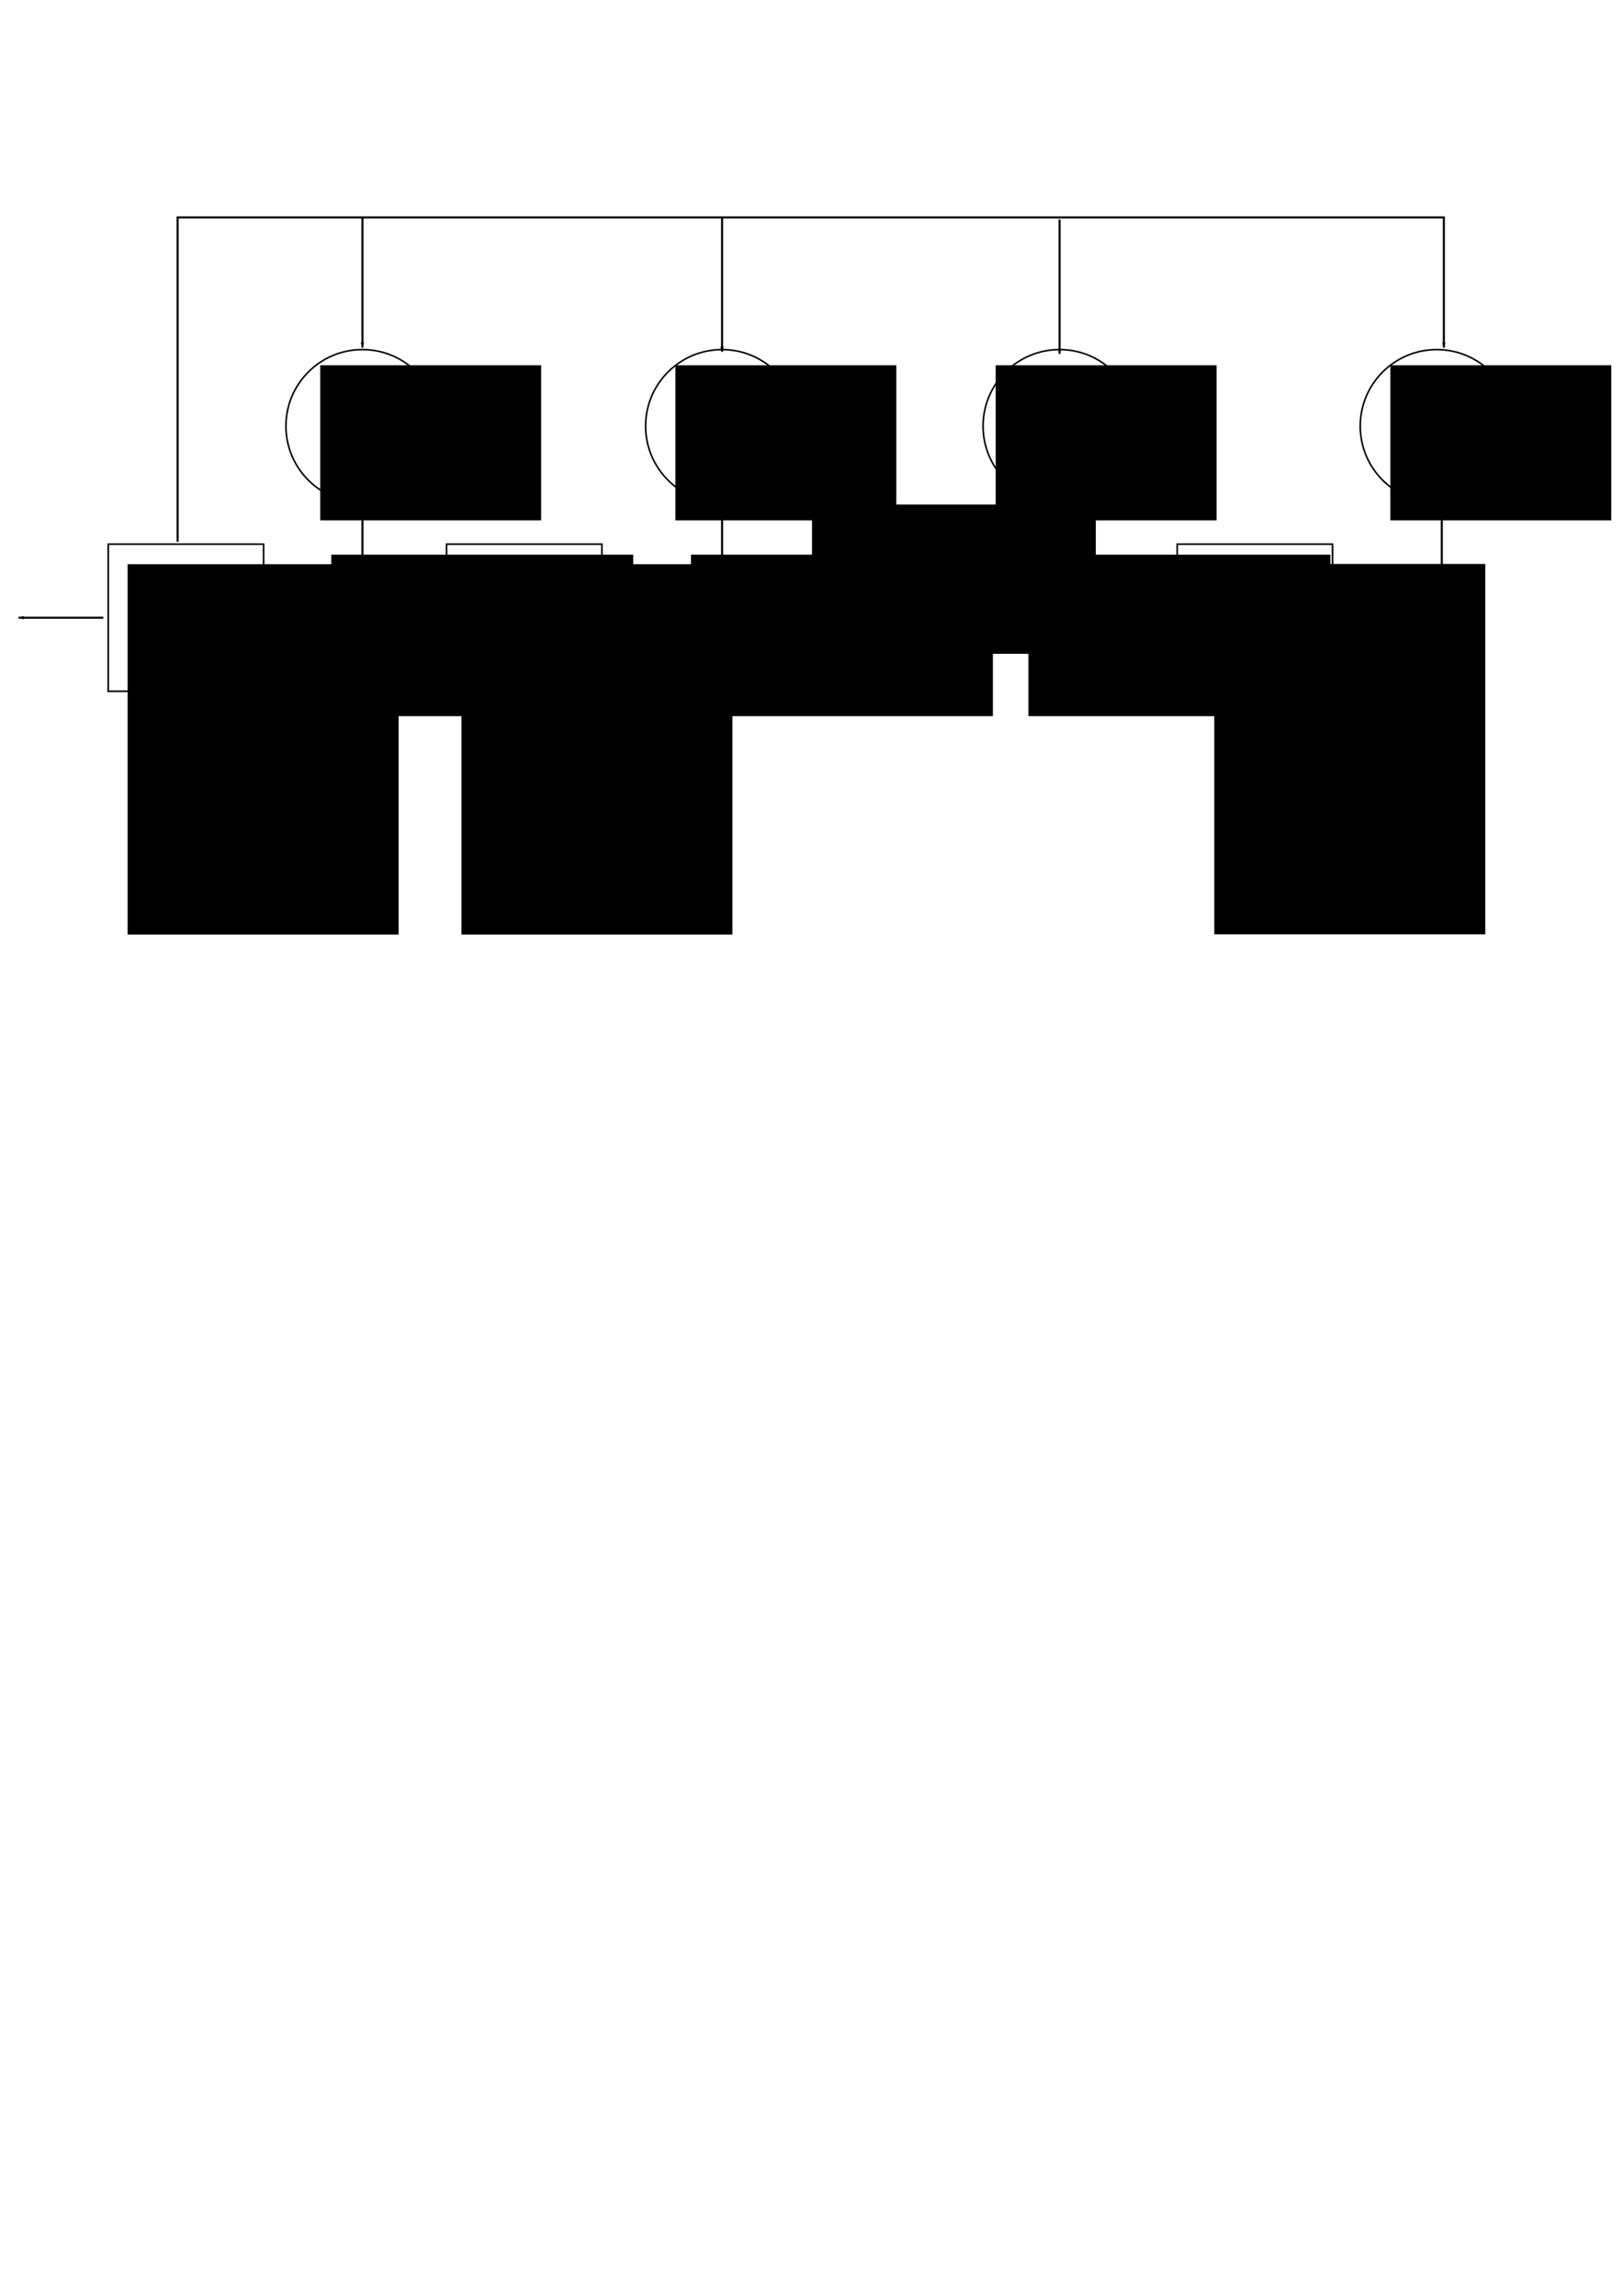 <?xml version="1.0" encoding="UTF-8" standalone="no"?>
<!-- Created with Inkscape (http://www.inkscape.org/) -->

<svg
   xmlns:dc="http://purl.org/dc/elements/1.1/"
   xmlns:cc="http://creativecommons.org/ns#"
   xmlns:rdf="http://www.w3.org/1999/02/22-rdf-syntax-ns#"
   xmlns:svg="http://www.w3.org/2000/svg"
   xmlns="http://www.w3.org/2000/svg"
   xmlns:sodipodi="http://sodipodi.sourceforge.net/DTD/sodipodi-0.dtd"
   xmlns:inkscape="http://www.inkscape.org/namespaces/inkscape"
   width="210mm"
   height="297mm"
   viewBox="0 0 210 297"
   version="1.1"
   id="svg8"
   inkscape:version="0.92.4 (5da689c313, 2019-01-14)"
   sodipodi:docname="Linear_Feedback_Shift_Register-Galois.svg">
  <defs
     id="defs2">
    <marker
       inkscape:isstock="true"
       style="overflow:visible;"
       id="marker3661"
       refX="0.0"
       refY="0.0"
       orient="auto"
       inkscape:stockid="Arrow1Lend">
      <path
         transform="scale(0.8) rotate(180) translate(12.5,0)"
         style="fill-rule:evenodd;stroke:#000000;stroke-width:1pt;stroke-opacity:1;fill:#000000;fill-opacity:1"
         d="M 0.0,0.0 L 5.0,-5.0 L -12.5,0.0 L 5.0,5.0 L 0.0,0.0 z "
         id="path3659" />
    </marker>
    <marker
       inkscape:isstock="true"
       style="overflow:visible;"
       id="marker3567"
       refX="0.0"
       refY="0.0"
       orient="auto"
       inkscape:stockid="Arrow1Lend">
      <path
         transform="scale(0.8) rotate(180) translate(12.5,0)"
         style="fill-rule:evenodd;stroke:#000000;stroke-width:1pt;stroke-opacity:1;fill:#000000;fill-opacity:1"
         d="M 0.0,0.0 L 5.0,-5.0 L -12.5,0.0 L 5.0,5.0 L 0.0,0.0 z "
         id="path3565" />
    </marker>
    <marker
       inkscape:isstock="true"
       style="overflow:visible;"
       id="marker3479"
       refX="0.0"
       refY="0.0"
       orient="auto"
       inkscape:stockid="Arrow1Lend">
      <path
         transform="scale(0.8) rotate(180) translate(12.5,0)"
         style="fill-rule:evenodd;stroke:#000000;stroke-width:1pt;stroke-opacity:1;fill:#000000;fill-opacity:1"
         d="M 0.0,0.0 L 5.0,-5.0 L -12.5,0.0 L 5.0,5.0 L 0.0,0.0 z "
         id="path3477" />
    </marker>
    <marker
       inkscape:isstock="true"
       style="overflow:visible;"
       id="marker3397"
       refX="0.0"
       refY="0.0"
       orient="auto"
       inkscape:stockid="Arrow1Lend">
      <path
         transform="scale(0.8) rotate(180) translate(12.5,0)"
         style="fill-rule:evenodd;stroke:#000000;stroke-width:1pt;stroke-opacity:1;fill:#000000;fill-opacity:1"
         d="M 0.0,0.0 L 5.0,-5.0 L -12.5,0.0 L 5.0,5.0 L 0.0,0.0 z "
         id="path3395" />
    </marker>
    <marker
       inkscape:isstock="true"
       style="overflow:visible;"
       id="marker3321"
       refX="0.0"
       refY="0.0"
       orient="auto"
       inkscape:stockid="Arrow1Lend">
      <path
         transform="scale(0.8) rotate(180) translate(12.5,0)"
         style="fill-rule:evenodd;stroke:#000000;stroke-width:1pt;stroke-opacity:1;fill:#000000;fill-opacity:1"
         d="M 0.0,0.0 L 5.0,-5.0 L -12.5,0.0 L 5.0,5.0 L 0.0,0.0 z "
         id="path3319" />
    </marker>
    <marker
       inkscape:isstock="true"
       style="overflow:visible;"
       id="marker3251"
       refX="0.0"
       refY="0.0"
       orient="auto"
       inkscape:stockid="Arrow1Lend">
      <path
         transform="scale(0.8) rotate(180) translate(12.5,0)"
         style="fill-rule:evenodd;stroke:#000000;stroke-width:1pt;stroke-opacity:1;fill:#000000;fill-opacity:1"
         d="M 0.0,0.0 L 5.0,-5.0 L -12.5,0.0 L 5.0,5.0 L 0.0,0.0 z "
         id="path3249" />
    </marker>
    <marker
       inkscape:isstock="true"
       style="overflow:visible;"
       id="marker3187"
       refX="0.0"
       refY="0.0"
       orient="auto"
       inkscape:stockid="Arrow1Lend">
      <path
         transform="scale(0.8) rotate(180) translate(12.5,0)"
         style="fill-rule:evenodd;stroke:#000000;stroke-width:1pt;stroke-opacity:1;fill:#000000;fill-opacity:1"
         d="M 0.0,0.0 L 5.0,-5.0 L -12.5,0.0 L 5.0,5.0 L 0.0,0.0 z "
         id="path3185" />
    </marker>
    <marker
       inkscape:isstock="true"
       style="overflow:visible;"
       id="marker3129"
       refX="0.0"
       refY="0.0"
       orient="auto"
       inkscape:stockid="Arrow1Lend">
      <path
         transform="scale(0.8) rotate(180) translate(12.5,0)"
         style="fill-rule:evenodd;stroke:#000000;stroke-width:1pt;stroke-opacity:1;fill:#000000;fill-opacity:1"
         d="M 0.0,0.0 L 5.0,-5.0 L -12.5,0.0 L 5.0,5.0 L 0.0,0.0 z "
         id="path3127" />
    </marker>
    <marker
       inkscape:isstock="true"
       style="overflow:visible;"
       id="marker3077"
       refX="0.0"
       refY="0.0"
       orient="auto"
       inkscape:stockid="Arrow1Lend">
      <path
         transform="scale(0.8) rotate(180) translate(12.5,0)"
         style="fill-rule:evenodd;stroke:#000000;stroke-width:1pt;stroke-opacity:1;fill:#000000;fill-opacity:1"
         d="M 0.0,0.0 L 5.0,-5.0 L -12.5,0.0 L 5.0,5.0 L 0.0,0.0 z "
         id="path3075" />
    </marker>
    <marker
       inkscape:isstock="true"
       style="overflow:visible;"
       id="marker3031"
       refX="0.0"
       refY="0.0"
       orient="auto"
       inkscape:stockid="Arrow1Lend">
      <path
         transform="scale(0.8) rotate(180) translate(12.5,0)"
         style="fill-rule:evenodd;stroke:#000000;stroke-width:1pt;stroke-opacity:1;fill:#000000;fill-opacity:1"
         d="M 0.0,0.0 L 5.0,-5.0 L -12.5,0.0 L 5.0,5.0 L 0.0,0.0 z "
         id="path3029" />
    </marker>
    <marker
       inkscape:isstock="true"
       style="overflow:visible;"
       id="marker2991"
       refX="0.0"
       refY="0.0"
       orient="auto"
       inkscape:stockid="Arrow1Lend">
      <path
         transform="scale(0.8) rotate(180) translate(12.5,0)"
         style="fill-rule:evenodd;stroke:#000000;stroke-width:1pt;stroke-opacity:1;fill:#000000;fill-opacity:1"
         d="M 0.0,0.0 L 5.0,-5.0 L -12.5,0.0 L 5.0,5.0 L 0.0,0.0 z "
         id="path2989" />
    </marker>
    <marker
       inkscape:isstock="true"
       style="overflow:visible;"
       id="marker2957"
       refX="0.0"
       refY="0.0"
       orient="auto"
       inkscape:stockid="Arrow1Lend">
      <path
         transform="scale(0.8) rotate(180) translate(12.5,0)"
         style="fill-rule:evenodd;stroke:#000000;stroke-width:1pt;stroke-opacity:1;fill:#000000;fill-opacity:1"
         d="M 0.0,0.0 L 5.0,-5.0 L -12.5,0.0 L 5.0,5.0 L 0.0,0.0 z "
         id="path2955" />
    </marker>
    <marker
       inkscape:isstock="true"
       style="overflow:visible;"
       id="marker2929"
       refX="0.0"
       refY="0.0"
       orient="auto"
       inkscape:stockid="Arrow1Lend">
      <path
         transform="scale(0.8) rotate(180) translate(12.5,0)"
         style="fill-rule:evenodd;stroke:#000000;stroke-width:1pt;stroke-opacity:1;fill:#000000;fill-opacity:1"
         d="M 0.0,0.0 L 5.0,-5.0 L -12.5,0.0 L 5.0,5.0 L 0.0,0.0 z "
         id="path2927" />
    </marker>
    <marker
       inkscape:isstock="true"
       style="overflow:visible;"
       id="marker2907"
       refX="0.0"
       refY="0.0"
       orient="auto"
       inkscape:stockid="Arrow1Lend">
      <path
         transform="scale(0.8) rotate(180) translate(12.5,0)"
         style="fill-rule:evenodd;stroke:#000000;stroke-width:1pt;stroke-opacity:1;fill:#000000;fill-opacity:1"
         d="M 0.0,0.0 L 5.0,-5.0 L -12.5,0.0 L 5.0,5.0 L 0.0,0.0 z "
         id="path2905" />
    </marker>
    <marker
       inkscape:stockid="Arrow1Lend"
       orient="auto"
       refY="0.0"
       refX="0.0"
       id="Arrow1Lend"
       style="overflow:visible;"
       inkscape:isstock="true"
       inkscape:collect="always">
      <path
         id="path2626"
         d="M 0.0,0.0 L 5.0,-5.0 L -12.5,0.0 L 5.0,5.0 L 0.0,0.0 z "
         style="fill-rule:evenodd;stroke:#000000;stroke-width:1pt;stroke-opacity:1;fill:#000000;fill-opacity:1"
         transform="scale(0.8) rotate(180) translate(12.5,0)" />
    </marker>
  </defs>
  <sodipodi:namedview
     id="base"
     pagecolor="#ffffff"
     bordercolor="#666666"
     borderopacity="1.0"
     inkscape:pageopacity="0.0"
     inkscape:pageshadow="2"
     inkscape:zoom="0.98994949"
     inkscape:cx="362.54491"
     inkscape:cy="847.36139"
     inkscape:document-units="mm"
     inkscape:current-layer="layer1"
     showgrid="false"
     inkscape:window-width="1920"
     inkscape:window-height="1015"
     inkscape:window-x="1919"
     inkscape:window-y="0"
     inkscape:window-maximized="1" />
  <g
     inkscape:label="Layer 1"
     inkscape:groupmode="layer"
     id="layer1">
    <g
       id="g4156"
       inkscape:export-xdpi="300"
       inkscape:export-ydpi="300">
      <g
         transform="translate(-40.892,37.618)"
         id="g926">
        <flowRoot
           transform="matrix(0.265,0,0,0.265,77.575,1.576)"
           xml:space="preserve"
           id="flowRoot815-6"
           style="font-style:normal;font-weight:normal;font-size:40px;line-height:1.25;font-family:sans-serif;letter-spacing:0px;word-spacing:0px;fill:#000000;fill-opacity:1;stroke:none"><flowRegion
             id="flowRegion817-0"><rect
               id="rect819-9"
               width="132.33"
               height="180.817"
               x="86.873"
               y="127.519" /></flowRegion><flowPara
             id="flowPara821-9">β<flowSpan
   style="font-size:65%;baseline-shift:sub"
   id="flowSpan823-5">L-2</flowSpan></flowPara></flowRoot>        <g
           id="g2471">
          <g
             style=""
             id="g934"
             transform="translate(94.613,-35.413)">
            <flowRoot
               style="font-style:normal;font-weight:normal;font-size:40px;line-height:1.25;font-family:sans-serif;letter-spacing:0px;word-spacing:0px;fill:#000000;fill-opacity:1;stroke:none"
               id="flowRoot815-4"
               xml:space="preserve"
               transform="matrix(0.265,0,0,0.265,80.374,36.956)"><flowRegion
                 id="flowRegion817-6"><rect
                   y="127.519"
                   x="86.873"
                   height="180.817"
                   width="132.33"
                   id="rect819-2" /></flowRegion><flowPara
                 id="flowPara821-3">β<flowSpan
   id="flowSpan868"
   style="font-size:65%;baseline-shift:sub">0</flowSpan></flowPara></flowRoot>            <rect
               y="68.19"
               x="98.595"
               height="19.03"
               width="20.099"
               id="rect866-1"
               style="fill:none;stroke:#000000;stroke-width:0.211;stroke-linecap:butt;stroke-miterlimit:4;stroke-dasharray:none;stroke-opacity:1" />
          </g>
          <g
             style=""
             id="g918"
             transform="translate(32.34,2.405)">
            <flowRoot
               transform="matrix(0.265,0,0,0.265,2.042,-0.829)"
               style="font-style:normal;font-weight:normal;font-size:40px;line-height:1.25;font-family:sans-serif;letter-spacing:0px;word-spacing:0px;fill:#000000;fill-opacity:1;stroke:none"
               id="flowRoot815"
               xml:space="preserve"><flowRegion
                 id="flowRegion817"><rect
                   y="127.519"
                   x="86.873"
                   height="180.817"
                   width="132.33"
                   id="rect819" /></flowRegion><flowPara
                 id="flowPara821">β<flowSpan
   id="flowSpan823"
   style="font-size:65%;baseline-shift:sub">L-1</flowSpan></flowPara></flowRoot>            <rect
               y="30.372"
               x="22.557"
               height="19.03"
               width="20.099"
               id="rect866-1-3"
               style="fill:none;stroke:#000000;stroke-width:0.211;stroke-linecap:butt;stroke-miterlimit:4;stroke-dasharray:none;stroke-opacity:1" />
          </g>
          <rect
             y="32.777"
             x="98.672"
             height="19.03"
             width="20.099"
             id="rect866-1-9"
             style="fill:none;stroke:#000000;stroke-width:0.211;stroke-linecap:butt;stroke-miterlimit:4;stroke-dasharray:none;stroke-opacity:1" />
        </g>
      </g>
      <g
         id="g4053">
        <g
           id="g4023">
          <flowRoot
             style="font-style:normal;font-weight:normal;font-size:40px;line-height:1.25;font-family:sans-serif;letter-spacing:0px;word-spacing:0px;display:inline;fill:#000000;fill-opacity:1;stroke:none"
             id="flowRoot1230-2"
             xml:space="preserve"
             transform="matrix(0.265,0,0,0.265,64.851,-0.546)"><flowRegion
               id="flowRegion1232-3"><rect
                 y="180.377"
                 x="241.429"
                 height="75.714"
                 width="107.857"
                 id="rect1234-7" /></flowRegion><flowPara
               id="flowPara1236-5">-c<flowSpan
   id="flowSpan1238-9"
   style="font-size:65%;baseline-shift:sub">L-1</flowSpan></flowPara></flowRoot>          <circle
             r="9.897"
             cy="55.121"
             cx="137.097"
             id="path1228-9"
             style="display:inline;fill:none;stroke:#000000;stroke-width:0.206;stroke-linecap:butt;stroke-miterlimit:4;stroke-dasharray:none;stroke-opacity:1" />
        </g>
        <g
           id="g1355"
           transform="translate(147.723,5.129)">
          <flowRoot
             transform="matrix(0.265,0,0,0.265,-31.805,-5.675)"
             style="font-style:normal;font-weight:normal;font-size:40px;line-height:1.25;font-family:sans-serif;letter-spacing:0px;word-spacing:0px;fill:#000000;fill-opacity:1;stroke:none"
             id="flowRoot1230"
             xml:space="preserve"><flowRegion
               id="flowRegion1232"><rect
                 y="180.377"
                 x="241.429"
                 height="75.714"
                 width="107.857"
                 id="rect1234" /></flowRegion><flowPara
               id="flowPara1236">-c<flowSpan
   id="flowSpan1238"
   style="font-size:65%;baseline-shift:sub">L</flowSpan></flowPara></flowRoot>          <circle
             r="9.897"
             cy="49.993"
             cx="38.176"
             id="path1228-9-4"
             style="display:inline;fill:none;stroke:#000000;stroke-width:0.206;stroke-linecap:butt;stroke-miterlimit:4;stroke-dasharray:none;stroke-opacity:1" />
        </g>
        <g
           id="g1363"
           transform="translate(-53.035,-10.557)">
          <flowRoot
             style="font-style:normal;font-weight:normal;font-size:40px;line-height:1.25;font-family:sans-serif;letter-spacing:0px;word-spacing:0px;display:inline;fill:#000000;fill-opacity:1;stroke:none"
             id="flowRoot1230-22"
             xml:space="preserve"
             transform="matrix(0.265,0,0,0.265,76.447,10.011)"><flowRegion
               id="flowRegion1232-8"><rect
                 y="180.377"
                 x="241.429"
                 height="75.714"
                 width="107.857"
                 id="rect1234-9" /></flowRegion><flowPara
               id="flowPara1236-7">-c<flowSpan
   id="flowSpan1295"
   style="font-size:65%;baseline-shift:sub">2</flowSpan></flowPara></flowRoot>          <circle
             r="9.897"
             cy="65.679"
             cx="146.466"
             id="path1228-9-7"
             style="display:inline;fill:none;stroke:#000000;stroke-width:0.206;stroke-linecap:butt;stroke-miterlimit:4;stroke-dasharray:none;stroke-opacity:1" />
        </g>
        <g
           id="g1371"
           transform="translate(-119.038,39.902)">
          <flowRoot
             style="font-style:normal;font-weight:normal;font-size:40px;line-height:1.25;font-family:sans-serif;letter-spacing:0px;word-spacing:0px;display:inline;fill:#000000;fill-opacity:1;stroke:none"
             id="flowRoot1230-6"
             xml:space="preserve"
             transform="matrix(0.265,0,0,0.265,96.494,-40.449)"><flowRegion
               id="flowRegion1232-1"><rect
                 y="180.377"
                 x="241.429"
                 height="75.714"
                 width="107.857"
                 id="rect1234-2" /></flowRegion><flowPara
               id="flowPara1236-9">-c<flowSpan
   id="flowSpan1297"
   style="font-size:65%;baseline-shift:sub">1</flowSpan></flowPara></flowRoot>          <circle
             r="9.897"
             cy="15.219"
             cx="165.932"
             id="path1228-9-8"
             style="display:inline;fill:none;stroke:#000000;stroke-width:0.206;stroke-linecap:butt;stroke-miterlimit:4;stroke-dasharray:none;stroke-opacity:1" />
        </g>
      </g>
      <g
         id="g3981">
        <flowRoot
           xml:space="preserve"
           id="flowRoot1373"
           style="font-style:normal;font-weight:normal;font-size:64px;line-height:1.25;font-family:sans-serif;letter-spacing:0px;word-spacing:0px;fill:#000000;fill-opacity:1;stroke:none"
           transform="matrix(0.265,0,0,0.265,30.486,-8.458)"><flowRegion
             id="flowRegion1375"
             style="font-size:64px"><rect
               id="rect1377"
               width="138.571"
               height="72.857"
               x="281.429"
               y="278.234"
               style="font-size:64px" /></flowRegion><flowPara
             id="flowPara1379">...</flowPara></flowRoot>        <g
           style="display:inline"
           transform="translate(57.05,60.439)"
           id="g1496">
          <flowRoot
             xml:space="preserve"
             id="flowRoot1481"
             style="font-style:normal;font-weight:normal;font-size:81.219px;line-height:1.25;font-family:sans-serif;letter-spacing:0px;word-spacing:0px;fill:#000000;fill-opacity:1;stroke:none"
             transform="matrix(0.177,0,0,0.171,8.838,0.993)"><flowRegion
               id="flowRegion1483"
               style="font-size:81.219px"><rect
                 id="rect1485"
                 width="220.714"
                 height="122.143"
                 x="132.857"
                 y="60.377"
                 style="font-size:81.219px" /></flowRegion><flowPara
               id="flowPara1487">+</flowPara></flowRoot>          <ellipse
             style="fill:none;stroke:#000000;stroke-width:0.174;stroke-linecap:butt;stroke-miterlimit:4;stroke-dasharray:none;stroke-opacity:1"
             id="path1489"
             cx="36.38"
             cy="19.471"
             rx="5.432"
             ry="5.243" />
        </g>
        <g
           style="display:inline"
           transform="translate(10.513,60.439)"
           id="g1496-6">
          <flowRoot
             xml:space="preserve"
             id="flowRoot1481-4"
             style="font-style:normal;font-weight:normal;font-size:81.219px;line-height:1.25;font-family:sans-serif;letter-spacing:0px;word-spacing:0px;fill:#000000;fill-opacity:1;stroke:none"
             transform="matrix(0.177,0,0,0.171,8.838,0.993)"><flowRegion
               id="flowRegion1483-7"
               style="font-size:81.219px"><rect
                 id="rect1485-9"
                 width="220.714"
                 height="122.143"
                 x="132.857"
                 y="60.377"
                 style="font-size:81.219px" /></flowRegion><flowPara
               id="flowPara1487-3">+</flowPara></flowRoot>          <ellipse
             style="fill:none;stroke:#000000;stroke-width:0.174;stroke-linecap:butt;stroke-miterlimit:4;stroke-dasharray:none;stroke-opacity:1"
             id="path1489-2"
             cx="36.38"
             cy="19.471"
             rx="5.432"
             ry="5.243" />
        </g>
        <g
           style="display:inline"
           transform="translate(100.716,60.439)"
           id="g1496-8">
          <flowRoot
             xml:space="preserve"
             id="flowRoot1481-7"
             style="font-style:normal;font-weight:normal;font-size:81.219px;line-height:1.25;font-family:sans-serif;letter-spacing:0px;word-spacing:0px;fill:#000000;fill-opacity:1;stroke:none"
             transform="matrix(0.177,0,0,0.171,8.838,0.993)"><flowRegion
               id="flowRegion1483-5"
               style="font-size:81.219px"><rect
                 id="rect1485-6"
                 width="220.714"
                 height="122.143"
                 x="132.857"
                 y="60.377"
                 style="font-size:81.219px" /></flowRegion><flowPara
               id="flowPara1487-0">+</flowPara></flowRoot>          <ellipse
             style="fill:none;stroke:#000000;stroke-width:0.174;stroke-linecap:butt;stroke-miterlimit:4;stroke-dasharray:none;stroke-opacity:1"
             id="path1489-4"
             cx="36.38"
             cy="19.471"
             rx="5.432"
             ry="5.243" />
        </g>
      </g>
      <path
         inkscape:connector-curvature="0"
         id="path2593"
         d="M 22.985,70.088 V 28.127 H 186.821 v 16.838"
         style="fill:none;stroke:#000000;stroke-width:0.265;stroke-linecap:butt;stroke-linejoin:miter;stroke-opacity:1;stroke-miterlimit:4;stroke-dasharray:none;marker-end:url(#marker3567)" />
      <path
         inkscape:connector-curvature="0"
         id="path2595"
         d="M 186.554,65.01 V 80.244 H 172.923"
         style="fill:none;stroke:#000000;stroke-width:0.265;stroke-linecap:butt;stroke-linejoin:miter;stroke-opacity:1;stroke-miterlimit:4;stroke-dasharray:none;marker-end:url(#marker3251)" />
      <path
         inkscape:connector-curvature="0"
         id="path2597"
         d="m 46.894,28.127 v 16.838"
         style="fill:none;stroke:#000000;stroke-width:0.265;stroke-linecap:butt;stroke-linejoin:miter;stroke-miterlimit:4;stroke-dasharray:none;stroke-opacity:1;marker-end:url(#marker3479)" />
      <path
         inkscape:connector-curvature="0"
         id="path2599"
         d="m 46.894,65.01 v 9.889"
         style="fill:none;stroke:#000000;stroke-width:0.265;stroke-linecap:butt;stroke-linejoin:miter;stroke-miterlimit:4;stroke-dasharray:none;stroke-opacity:1;marker-end:url(#marker2929)" />
      <path
         inkscape:connector-curvature="0"
         id="path2601"
         d="m 93.43,28.127 v 17.373"
         style="fill:none;stroke:#000000;stroke-width:0.265;stroke-linecap:butt;stroke-linejoin:miter;stroke-miterlimit:4;stroke-dasharray:none;stroke-opacity:1;marker-end:url(#marker3397)" />
      <path
         inkscape:connector-curvature="0"
         id="path2603"
         d="M 93.43,64.743 V 74.899"
         style="fill:none;stroke:#000000;stroke-width:0.265;stroke-linecap:butt;stroke-linejoin:miter;stroke-miterlimit:4;stroke-dasharray:none;stroke-opacity:1;marker-end:url(#marker2957)" />
      <path
         inkscape:connector-curvature="0"
         id="path2605"
         d="M 137.097,28.394 V 45.767"
         style="fill:none;stroke:#000000;stroke-width:0.265;stroke-linecap:butt;stroke-linejoin:miter;stroke-miterlimit:4;stroke-dasharray:none;stroke-opacity:1;marker-end:url(#marker3321)" />
      <path
         inkscape:connector-curvature="0"
         id="path2607"
         d="m 137.097,65.01 v 9.354"
         style="fill:none;stroke:#000000;stroke-width:0.265;stroke-linecap:butt;stroke-linejoin:miter;stroke-miterlimit:4;stroke-dasharray:none;stroke-opacity:1;marker-end:url(#marker3129)" />
      <path
         inkscape:connector-curvature="0"
         id="path2609"
         d="m 152.344,79.91 h -9.622"
         style="fill:none;stroke:#000000;stroke-width:0.265;stroke-linecap:butt;stroke-linejoin:miter;stroke-opacity:1;stroke-miterlimit:4;stroke-dasharray:none;marker-end:url(#marker3187)" />
      <path
         inkscape:connector-curvature="0"
         id="path2611"
         d="M 131.497,79.91 H 120.271"
         style="fill:none;stroke:#000000;stroke-width:0.265;stroke-linecap:butt;stroke-linejoin:miter;stroke-opacity:1;stroke-miterlimit:4;stroke-dasharray:none;marker-end:url(#marker3077)" />
      <path
         inkscape:connector-curvature="0"
         id="path2613"
         d="M 103.166,79.91 H 98.355"
         style="fill:none;stroke:#000000;stroke-width:0.265;stroke-linecap:butt;stroke-linejoin:miter;stroke-opacity:1;stroke-miterlimit:4;stroke-dasharray:none;marker-end:url(#marker3031)" />
      <path
         inkscape:connector-curvature="0"
         id="path2615"
         d="M 87.664,79.91 H 77.508"
         style="fill:none;stroke:#000000;stroke-width:0.265;stroke-linecap:butt;stroke-linejoin:miter;stroke-opacity:1;stroke-miterlimit:4;stroke-dasharray:none;marker-end:url(#marker2991)" />
      <path
         inkscape:connector-curvature="0"
         id="path2617"
         d="m 57.196,79.91 h -4.811"
         style="fill:none;stroke:#000000;stroke-width:0.265;stroke-linecap:butt;stroke-linejoin:miter;stroke-opacity:1;stroke-miterlimit:4;stroke-dasharray:none;marker-end:url(#marker2907)" />
      <path
         inkscape:connector-curvature="0"
         id="path2619"
         d="M 41.427,79.91 H 33.676"
         style="fill:none;stroke:#000000;stroke-width:0.265;stroke-linecap:butt;stroke-linejoin:miter;stroke-opacity:1;stroke-miterlimit:4;stroke-dasharray:none;marker-end:url(#Arrow1Lend)" />
      <path
         inkscape:connector-curvature="0"
         id="path2621"
         d="M 13.363,79.91 H 2.405"
         style="fill:none;stroke:#000000;stroke-width:0.265;stroke-linecap:butt;stroke-linejoin:miter;stroke-opacity:1;stroke-miterlimit:4;stroke-dasharray:none;marker-end:url(#marker3661)" />
    </g>
  </g>
</svg>
